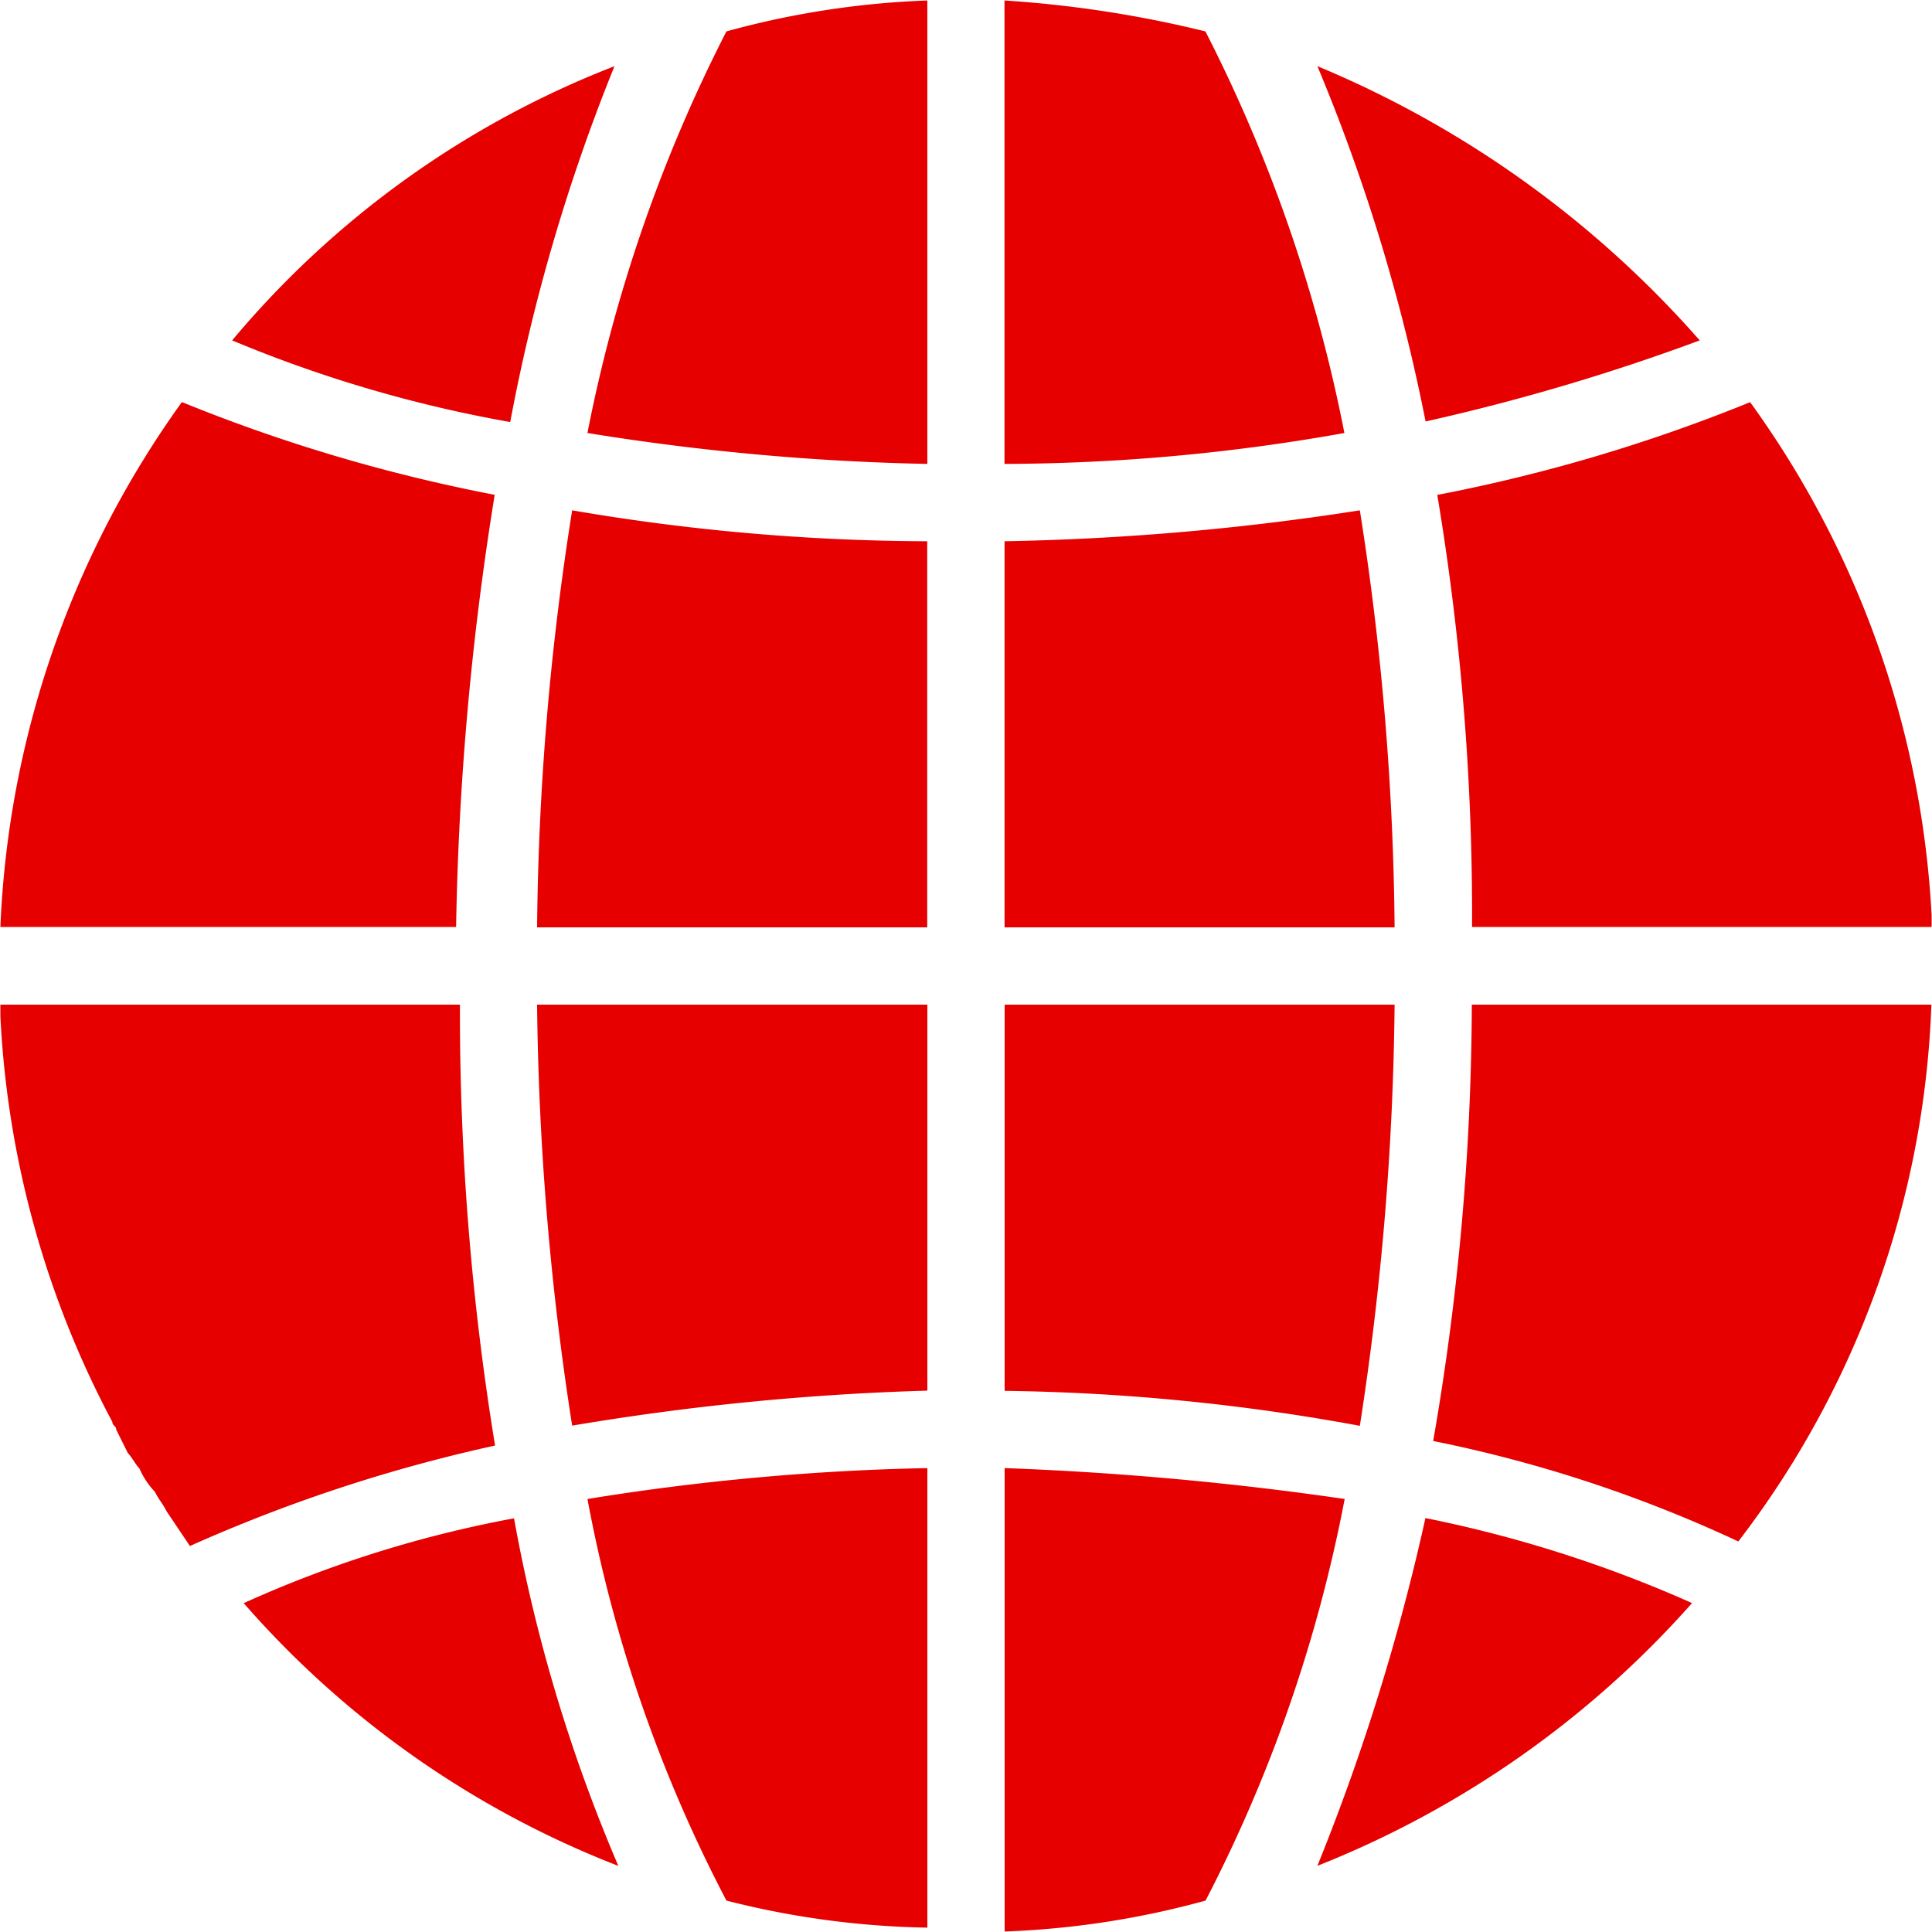 <svg id="Layer_1" data-name="Layer 1" xmlns="http://www.w3.org/2000/svg" viewBox="0 0 1000 1000"><defs><style>.cls-1{fill:#e60000;}</style></defs><title>Website_Red</title><path id="Path_109" data-name="Path 109" class="cls-1" d="M304.06,224.12a1250.58,1250.58,0,0,0,175.93,16V.26a450.75,450.75,0,0,0-104,16A786.67,786.67,0,0,0,304.06,224.12Z"/><path id="Path_110" data-name="Path 110" class="cls-1" d="M296.15,737.9A1333.56,1333.56,0,0,1,480,719.79V520H278A1501.54,1501.54,0,0,0,296.15,737.9Z"/><path id="Path_111" data-name="Path 111" class="cls-1" d="M520,759.88V999.74a450.81,450.81,0,0,0,104-16,761.8,761.8,0,0,0,72-207.87A1642.84,1642.84,0,0,0,520,759.88Z"/><path id="Path_112" data-name="Path 112" class="cls-1" d="M376,983.74a449.18,449.18,0,0,0,104,14V759.88a1250.56,1250.56,0,0,0-175.93,16A738.37,738.37,0,0,0,376,983.74Z"/><path id="Path_113" data-name="Path 113" class="cls-1" d="M256.06,256.12a859.06,859.06,0,0,1-161.92-48A500.32,500.32,0,0,0,.2,479.8H236.08A1553.72,1553.72,0,0,1,256.06,256.12Z"/><path id="Path_114" data-name="Path 114" class="cls-1" d="M703.85,264.15a1339.64,1339.64,0,0,1-183.9,16V480H721.84A1450.41,1450.41,0,0,0,703.85,264.15Z"/><path id="Path_115" data-name="Path 115" class="cls-1" d="M278,480H479.93V280.15a1104.17,1104.17,0,0,1-183.78-16A1450.41,1450.41,0,0,0,278,480Z"/><path id="Path_116" data-name="Path 116" class="cls-1" d="M623.92,16.26a592.8,592.8,0,0,0-104-16V240.12a1009.93,1009.93,0,0,0,175.93-16A786.67,786.67,0,0,0,623.92,16.26Z"/><path id="Path_117" data-name="Path 117" class="cls-1" d="M126.14,829.79a495.06,495.06,0,0,0,193.92,136,830.62,830.62,0,0,1-54-179.91A606.81,606.81,0,0,0,126.14,829.79Z"/><path id="Path_118" data-name="Path 118" class="cls-1" d="M318.06,34.25a488.3,488.3,0,0,0-197.9,141.94,679.63,679.63,0,0,0,143.93,42.26A960.36,960.36,0,0,1,318.06,34.25Z"/><path id="Path_119" data-name="Path 119" class="cls-1" d="M238.07,520H.2v6A498.38,498.38,0,0,0,58.16,736c0,2,2,2,2,4l6,12.07c2,2,4,6,6,8a41.84,41.84,0,0,0,8,12.07c2,4,4,6,6,10L98.3,800.21a812.93,812.93,0,0,1,157.94-52A1385.57,1385.57,0,0,1,238.07,520Z"/><path id="Path_120" data-name="Path 120" class="cls-1" d="M681.88,965.75a509.79,509.79,0,0,0,193.92-136,656.8,656.8,0,0,0-138-44A1128.2,1128.2,0,0,1,681.88,965.75Z"/><path id="Path_121" data-name="Path 121" class="cls-1" d="M761.81,520a1337.51,1337.51,0,0,1-20,225.86,697.2,697.2,0,0,1,157.94,52A484.32,484.32,0,0,0,999.68,520Z"/><path id="Path_122" data-name="Path 122" class="cls-1" d="M721.84,520H520v199.9A1082.3,1082.3,0,0,1,703.85,738,1501.55,1501.55,0,0,0,721.84,520Z"/><path id="Path_123" data-name="Path 123" class="cls-1" d="M879.78,176.19A538.65,538.65,0,0,0,681.88,34.25a955,955,0,0,1,56,183.9A1094.21,1094.21,0,0,0,879.78,176.19Z"/><path id="Path_124" data-name="Path 124" class="cls-1" d="M761.93,479.8H999.8v-6a496.93,496.93,0,0,0-93.94-265.64,859.11,859.11,0,0,1-161.92,48A1319.51,1319.51,0,0,1,761.93,479.8Z"/></svg>